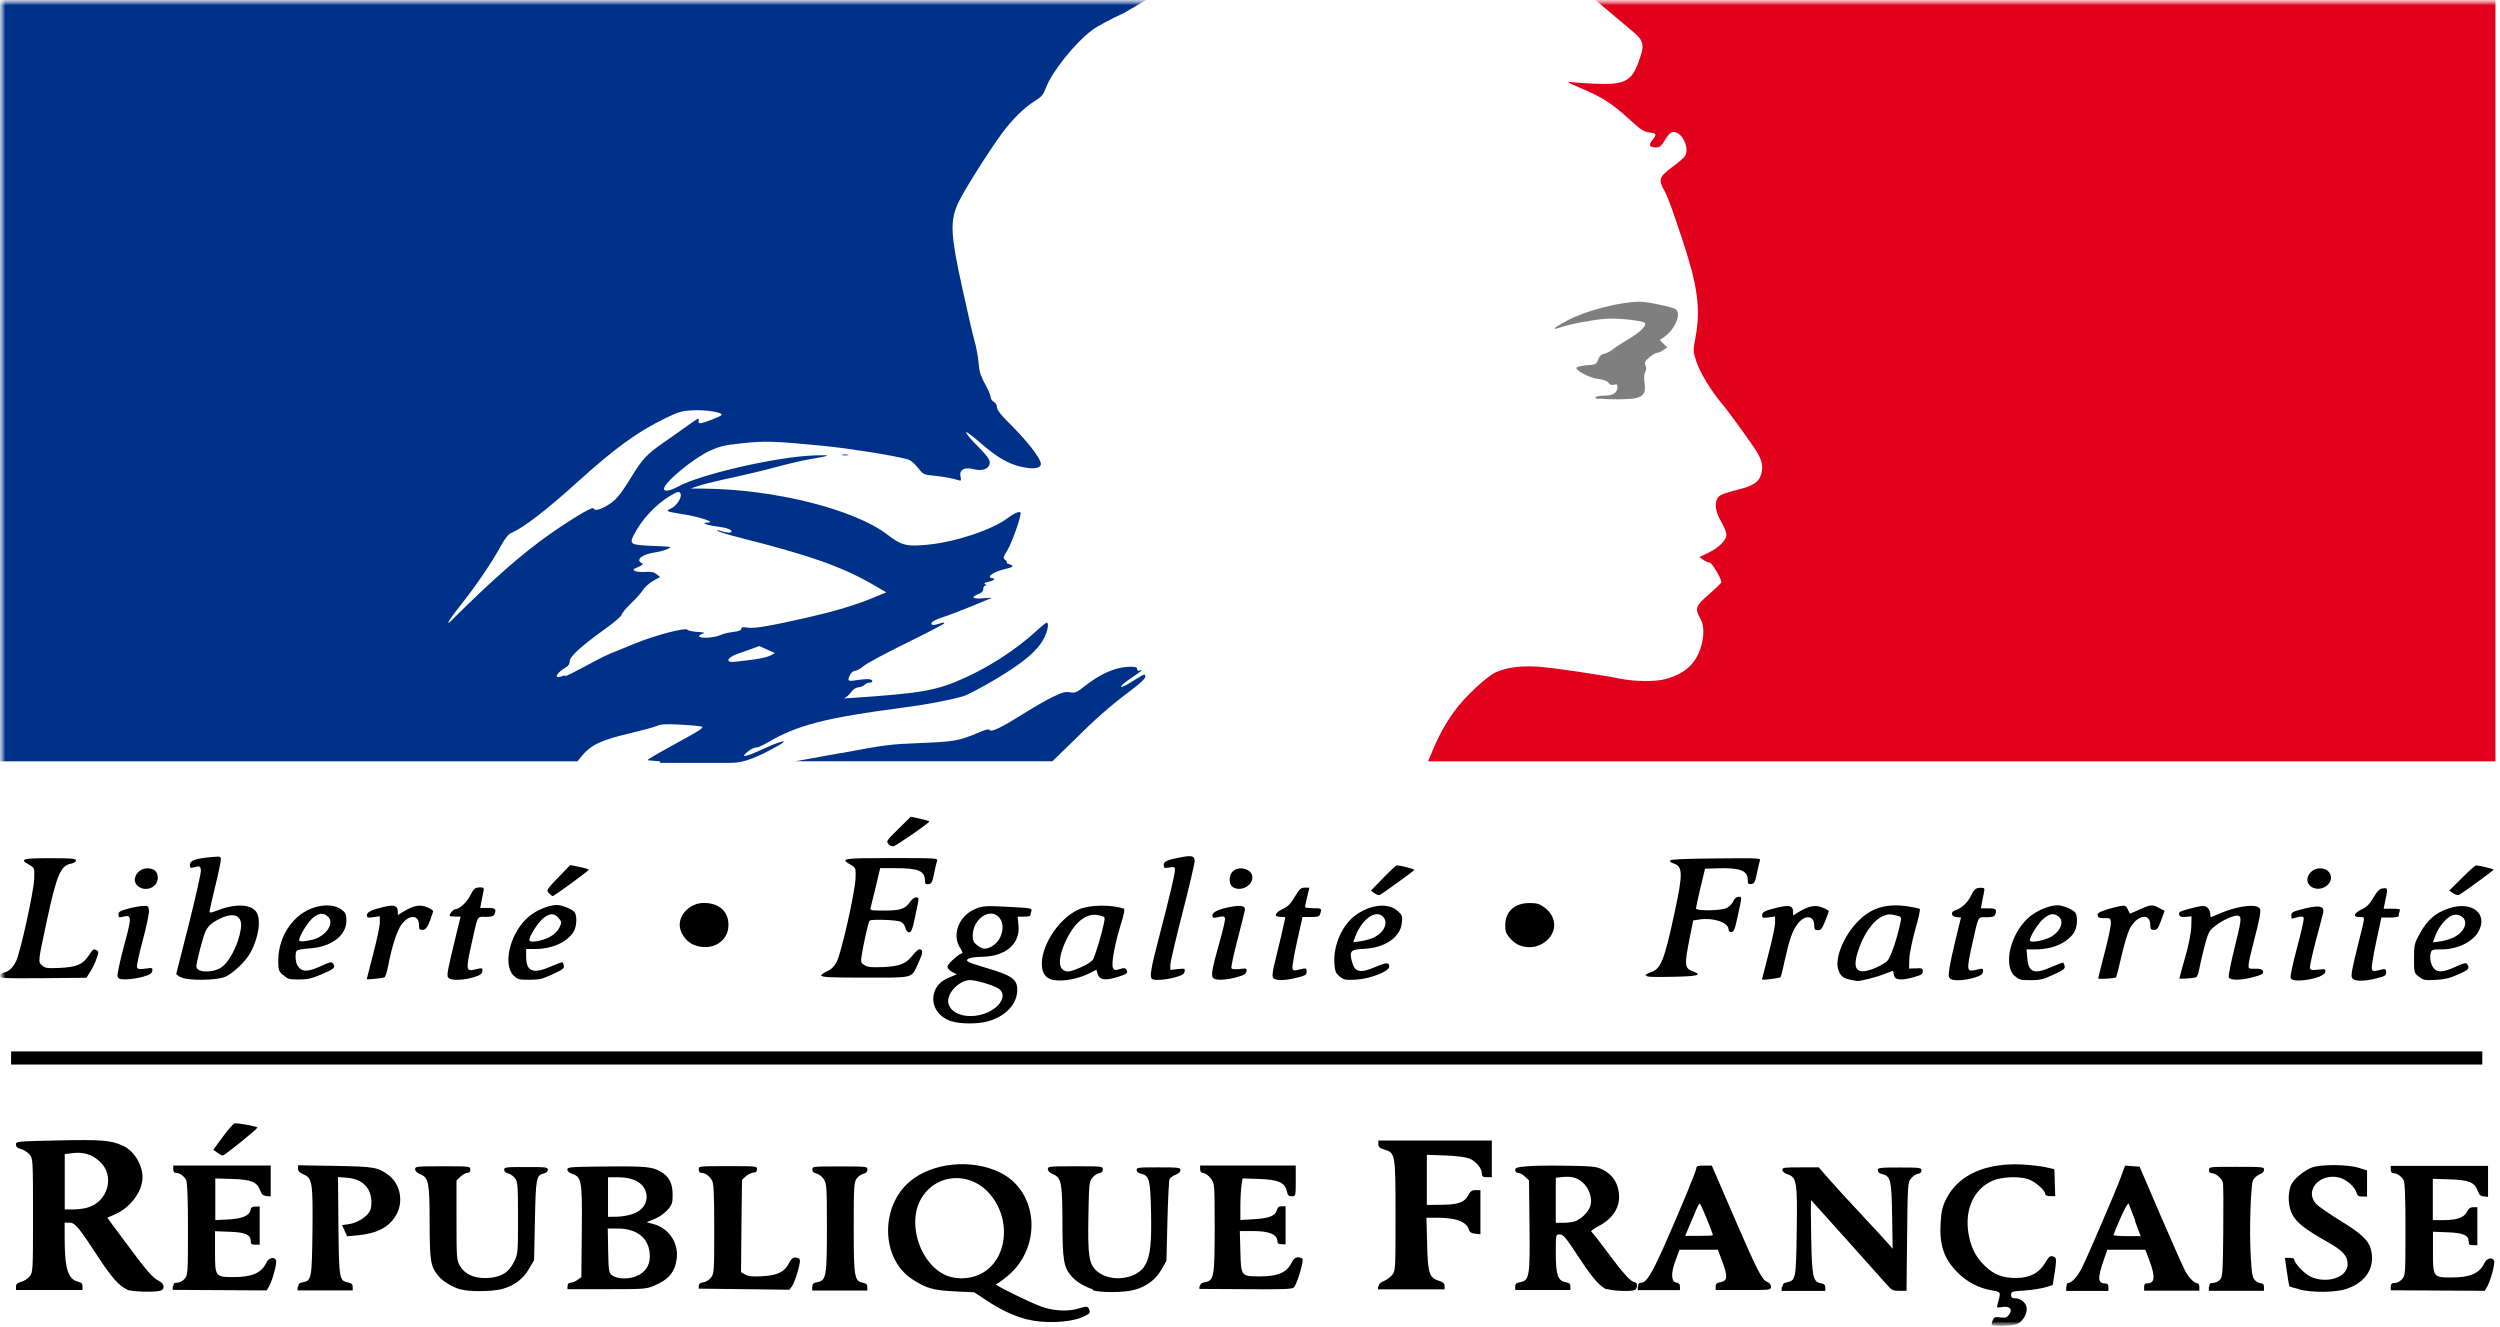 <svg xmlns="http://www.w3.org/2000/svg" xmlns:xlink="http://www.w3.org/1999/xlink"  viewBox="0 0 245 130">
  <defs>
    <rect id="marianne2-a" width="245.808" height="130"/>
    <rect id="marianne2-c" width="690.267" height="130"/>
  </defs>
  <rect fill="#fff" width="245" height="130" />
  <g fill="none" fill-rule="evenodd">
    <mask id="marianne2-b" fill="#fff">
      <use xlink:href="#marianne2-a"/>
    </mask>
    <g mask="url(#marianne2-b)">
      <mask id="marianne2-d" fill="#fff">
        <use xlink:href="#marianne2-c"/>
      </mask>
      <g mask="url(#marianne2-d)">
        <rect width="244.558" height="74.613" fill="#FFF" fill-rule="nonzero"/>
        <path fill="#000" d="M195.292,129.916 C195.158,129.867 195.149,129.733 195.263,129.441 C195.405,129.07 195.473,129.04 196.025,129.106 C196.523,129.168 196.671,129.125 196.873,128.854 C197.277,128.337 196.967,127.963 196.227,128.086 C195.661,128.181 195.661,128.175 195.769,127.788 C196.106,126.556 196.133,126.625 195.123,126.442 C193.897,126.224 192.739,125.61 191.85,124.714 C190.504,123.368 190.046,122.007 190.18,119.818 C190.248,118.704 190.342,118.269 190.733,117.493 C191.918,115.121 194.638,113.913 198.301,114.128 C199.095,114.175 200.092,114.298 200.536,114.399 L201.33,114.582 L201.411,117.221 L200.926,117.221 C200.644,117.221 200.442,117.142 200.442,117.038 C200.442,116.659 199.459,115.797 198.772,115.562 C197.883,115.248 196.159,115.326 195.284,115.705 C193.305,116.568 192.402,118.802 193.008,121.363 C193.291,122.538 193.749,123.335 194.624,124.158 C195.459,124.929 196.308,125.243 197.573,125.243 C198.907,125.243 199.836,124.759 200.428,123.753 C200.832,123.074 200.967,122.983 201.357,123.205 C201.532,123.309 201.532,123.544 201.371,124.629 L201.169,125.935 L200.442,126.157 C200.038,126.275 199.122,126.419 198.408,126.471 C197.156,126.549 197.089,126.576 197.089,126.889 C197.089,127.137 197.183,127.229 197.452,127.229 C197.977,127.229 198.476,127.595 198.597,128.078 C198.731,128.64 198.287,129.463 197.708,129.737 C197.291,129.933 195.648,130.012 195.23,129.855 L195.292,129.916 Z M100.687,129.313 C99.314,128.947 98.129,128.394 96.701,127.457 L95.476,126.645 L93.577,126.556 C91.463,126.458 90.723,126.245 89.362,125.338 C86.346,123.342 86.238,118.259 89.16,115.788 C91.369,113.923 95.234,113.54 98.008,114.906 C101.765,116.75 102.169,122.192 98.748,125.044 C98.223,125.486 97.711,125.848 97.604,125.848 C97.281,125.848 101.024,127.694 102.115,128.072 C103.327,128.49 104.727,128.545 105.764,128.215 C106.518,127.976 106.653,128.006 106.774,128.44 C106.855,128.695 106.72,128.802 105.966,129.119 C104.768,129.621 102.263,129.714 100.755,129.313 L100.687,129.313 Z M96.028,124.878 C98.694,123.624 99.206,119.604 97.025,117.037 C95.005,114.659 91.463,115.018 90.13,117.738 C88.932,120.194 90.305,123.994 92.756,125 C93.752,125.405 95.018,125.361 96.042,124.878 L96.028,124.878 Z M12.456,126.365 C11.729,126.078 10.926,125.183 9.661,123.243 C7.715,120.258 7.35,119.819 6.806,119.819 L6.334,119.819 L6.338,121.436 C6.345,124.382 6.675,125.389 7.703,125.623 C7.977,125.685 8.085,125.809 8.085,126.065 L8.085,126.421 L1.567,126.421 L1.567,126.095 C1.567,125.847 1.689,125.729 2.066,125.624 C2.342,125.559 2.717,125.311 2.901,125.089 C3.228,124.697 3.235,124.553 3.235,119.118 C3.235,113.683 3.228,113.539 2.901,113.147 C2.717,112.925 2.342,112.69 2.066,112.611 C1.702,112.52 1.567,112.402 1.567,112.167 C1.567,111.854 1.584,111.854 5.605,111.762 C9.884,111.671 10.827,111.736 12.033,112.272 C13.086,112.729 13.966,114.127 13.967,115.342 C13.97,116.74 12.822,118.308 11.307,118.987 L10.513,119.34 L12.268,121.705 C14.328,124.501 14.974,125.246 15.58,125.533 C16.146,125.794 16.2,126.382 15.675,126.5 C15.028,126.657 12.941,126.591 12.456,126.395 L12.456,126.365 Z M8.48,118.369 C10.611,117.834 11.33,115.163 9.718,113.77 C8.959,113.117 8.154,112.878 7.125,113.006 L6.344,113.104 L6.344,118.529 L7.098,118.529 C7.515,118.529 8.148,118.457 8.485,118.369 L8.48,118.369 Z M45.115,126.365 C44.244,126.086 43.423,125.585 42.988,125.072 C42.197,124.135 42.113,123.644 42.104,119.839 C42.094,115.862 42.01,115.423 41.202,115.086 C40.879,114.95 40.688,114.766 40.685,114.583 C40.682,114.309 40.787,114.295 43.385,114.295 C46.082,114.295 46.089,114.295 46.089,114.619 C46.089,114.836 45.995,114.942 45.798,114.942 C45.639,114.942 45.335,115.109 45.122,115.312 L44.737,115.683 L44.737,119.582 C44.737,123.25 44.756,123.514 45.067,124.047 C45.552,124.884 46.521,125.311 47.763,125.244 C49.096,125.171 49.823,124.744 50.348,123.708 C50.752,122.913 50.766,122.874 50.766,119.383 C50.766,116.261 50.739,115.819 50.483,115.477 C50.321,115.264 50.025,115.049 49.81,115.001 C49.554,114.945 49.406,114.809 49.406,114.639 C49.406,114.387 49.554,114.369 51.547,114.369 C53.54,114.369 53.688,114.387 53.688,114.639 C53.688,114.809 53.54,114.945 53.298,115 C52.557,115.156 52.503,115.47 52.422,119.612 L52.341,123.492 L51.857,124.328 C51.291,125.321 50.375,126.014 49.204,126.327 C48.207,126.589 45.878,126.602 45.083,126.34 L45.115,126.365 Z M107.13,126.365 C106.249,126.083 105.436,125.584 104.986,125.051 C104.236,124.162 104.128,123.509 104.119,119.762 C104.105,115.869 104.011,115.424 103.216,115.085 C102.88,114.95 102.691,114.766 102.691,114.583 C102.678,114.309 102.785,114.295 105.384,114.295 C108.051,114.295 108.078,114.299 108.078,114.609 C108.078,114.818 107.956,114.936 107.728,114.968 C107.539,114.994 107.229,115.196 107.054,115.419 C106.744,115.798 106.718,116.033 106.664,119.179 C106.596,123.043 106.718,123.857 107.445,124.527 C108.751,125.742 111.485,125.402 112.252,123.939 C112.737,123.011 112.858,121.862 112.804,118.817 C112.737,115.603 112.629,115.198 111.794,115.015 C111.538,114.963 111.39,114.832 111.39,114.663 C111.39,114.414 111.538,114.401 113.531,114.401 C115.524,114.401 115.686,114.427 115.686,114.676 C115.686,114.846 115.497,115.015 115.215,115.12 C114.959,115.224 114.689,115.407 114.622,115.538 C114.555,115.669 114.461,117.524 114.407,119.667 L114.312,123.56 L113.828,124.409 C113.262,125.402 112.346,126.095 111.161,126.408 C110.165,126.683 107.835,126.696 107.041,126.434 L107.13,126.365 Z M157.462,126.361 C156.826,126.11 156.071,125.261 154.901,123.48 C153.39,121.181 153.217,120.972 152.824,120.972 C152.474,120.969 152.467,120.998 152.467,122.767 C152.467,124.912 152.665,125.517 153.414,125.652 C153.791,125.72 153.899,125.815 153.899,126.08 L153.899,126.42 L148.491,126.42 L148.491,126.08 C148.491,125.815 148.598,125.72 148.976,125.652 C149.882,125.489 149.945,125.101 149.891,120.106 L149.843,115.683 L149.458,115.312 C149.246,115.109 148.942,114.942 148.782,114.942 C148.603,114.942 148.492,114.838 148.492,114.668 C148.492,114.433 148.654,114.38 149.664,114.294 C150.31,114.229 152.074,114.216 153.596,114.242 C156.074,114.281 156.437,114.32 157.03,114.608 C158.08,115.104 158.672,116.084 158.672,117.312 C158.672,118.488 157.932,119.52 156.572,120.213 C156.141,120.435 155.858,120.657 155.952,120.709 C156.047,120.762 156.747,121.65 157.514,122.695 C159.023,124.746 159.858,125.661 160.208,125.661 C160.517,125.661 160.49,126.327 160.181,126.432 C159.736,126.589 157.986,126.51 157.487,126.314 L157.462,126.361 Z M154.524,119.61 C155.156,119.316 155.776,118.607 155.892,118.047 C156.043,117.328 155.69,116.387 155.084,115.865 C154.522,115.394 153.98,115.251 153.04,115.355 L152.467,115.42 L152.467,119.836 L153.27,119.836 C153.701,119.836 154.266,119.745 154.522,119.627 L154.524,119.61 Z M225.301,126.336 C224.826,126.219 224.407,126.101 224.372,126.069 C224.339,126.043 224.221,125.402 224.116,124.645 L223.92,123.273 L224.368,123.273 C224.615,123.273 224.817,123.325 224.817,123.39 C224.817,123.769 225.86,124.867 226.465,125.128 C228.101,125.847 230.064,125.167 230.063,123.9 C230.063,123.064 229.613,122.567 228.081,121.705 C225.932,120.49 225.101,119.85 224.674,119.066 C224.243,118.295 224.169,117.08 224.491,116.204 C224.704,115.629 225.703,114.754 226.544,114.427 C227.39,114.088 230.04,114.101 231.136,114.441 L231.971,114.702 L231.971,117.263 L231.513,117.263 C231.155,117.263 231.031,117.184 230.953,116.91 C230.788,116.309 229.935,115.564 229.221,115.394 C227.323,114.937 225.788,116.701 226.986,117.981 C227.215,118.229 228.252,118.948 229.289,119.588 C231.309,120.816 232.049,121.496 232.305,122.293 C232.857,124.07 231.942,125.651 229.976,126.304 C228.925,126.67 226.649,126.696 225.316,126.369 L225.301,126.336 Z M16.99,126.036 C16.99,125.78 17.079,125.704 17.375,125.704 C17.604,125.704 17.896,125.547 18.092,125.325 C18.408,124.962 18.42,124.783 18.42,120.439 C18.42,117.285 18.353,115.833 18.232,115.615 C17.989,115.213 17.612,114.953 17.262,114.949 C17.074,114.944 16.979,114.827 16.979,114.583 L16.979,114.225 L26.527,114.225 L26.527,117.256 L26.109,117.212 C25.786,117.178 25.638,117.046 25.503,116.676 C25.18,115.822 24.655,115.602 22.77,115.539 L21.1,115.484 L21.1,119.571 L22.379,119.506 C23.766,119.431 24.467,119.127 24.561,118.552 C24.588,118.324 24.722,118.243 25.032,118.243 L25.45,118.243 L25.45,121.979 L25.019,121.979 C24.669,121.979 24.574,121.914 24.574,121.639 C24.574,120.999 24.036,120.764 22.487,120.712 L21.073,120.66 L21.073,122.685 C21.073,125.115 21.087,125.154 22.905,125.154 C24.695,125.154 25.625,124.749 26.096,123.756 C26.325,123.26 26.877,123.116 27.052,123.508 C27.16,123.769 26.715,125.455 26.379,126.043 L26.136,126.461 L21.531,126.434 L16.926,126.408 L16.926,126.082 L16.99,126.036 Z M29.234,126.08 C29.234,125.819 29.341,125.721 29.691,125.656 C30.526,125.504 30.567,125.29 30.621,120.682 C30.674,115.883 30.607,115.45 29.732,115.086 C29.368,114.934 29.22,114.772 29.207,114.535 L29.207,114.197 L32.816,114.258 C36.721,114.323 37.044,114.388 38.108,115.185 C39.266,116.074 39.576,117.837 38.781,119.144 C38.094,120.294 36.896,120.895 35.011,121.065 L34.014,121.156 L33.772,120.607 L33.516,120.059 L34.095,119.98 C34.835,119.889 35.643,119.458 36.074,118.935 C36.317,118.648 36.411,118.334 36.398,117.785 C36.371,116.387 35.509,115.538 33.987,115.42 L33.125,115.355 L33.166,120.15 C33.22,125.376 33.246,125.52 34.135,125.69 C34.458,125.755 34.566,125.86 34.566,126.121 L34.566,126.461 L29.166,126.461 L29.166,126.121 L29.234,126.08 Z M55.627,126.028 C55.627,125.806 55.721,125.704 55.923,125.704 C56.085,125.704 56.395,125.58 56.597,125.43 L56.974,125.155 L57.014,120.708 C57.068,115.73 57.001,115.354 56.085,115.043 C55.789,114.945 55.6,114.776 55.6,114.625 C55.6,114.392 55.816,114.363 58.024,114.332 C62.656,114.264 63.639,114.311 64.394,114.64 C65.363,115.068 65.821,115.686 65.902,116.692 C65.929,117.145 65.915,117.674 65.861,117.868 C65.7,118.429 64.959,119.119 64.138,119.462 L63.37,119.778 L64.017,119.951 C65.552,120.356 66.521,121.807 66.319,123.362 C66.144,124.668 65.525,125.413 64.07,126.014 C63.303,126.327 63.101,126.34 59.425,126.34 L55.615,126.34 L55.615,126.014 L55.627,126.028 Z M62.63,124.948 C63.437,124.459 63.761,123.794 63.666,122.792 C63.532,121.289 62.36,120.394 60.529,120.394 L59.559,120.394 L59.6,122.561 C59.64,124.635 59.667,124.737 60.017,125 C60.556,125.4 61.889,125.374 62.589,124.948 L62.63,124.948 Z M61.97,118.986 C62.939,118.646 63.451,117.958 63.357,117.122 C63.222,115.998 62.212,115.373 60.542,115.373 L59.586,115.373 L59.586,119.247 L60.421,119.239 C60.879,119.235 61.566,119.122 61.956,118.986 L61.97,118.986 Z M68.487,126.036 C68.487,125.805 68.595,125.709 68.905,125.678 C69.134,125.652 69.47,125.456 69.659,125.227 C69.982,124.835 69.995,124.665 69.995,120.419 C69.995,116.892 69.942,115.947 69.767,115.659 C69.484,115.211 69.12,114.954 68.757,114.947 C68.568,114.934 68.474,114.83 68.474,114.608 C68.474,114.281 68.474,114.281 71.329,114.281 C74.183,114.281 74.183,114.281 74.183,114.595 C74.183,114.817 74.089,114.908 73.874,114.908 C73.699,114.908 73.362,115.065 73.12,115.248 L72.716,115.627 L72.662,120.147 L72.621,124.668 L73.025,124.903 C73.349,125.086 73.685,125.125 74.668,125.073 C76.176,124.995 76.89,124.655 77.308,123.806 C77.577,123.244 77.887,123.113 78.304,123.348 C78.452,123.44 78.425,123.701 78.183,124.59 C78.008,125.204 77.752,125.87 77.617,126.053 L77.361,126.393 L72.918,126.34 L68.474,126.288 L68.474,125.975 L68.487,126.036 Z M79.61,126.08 C79.61,125.815 79.718,125.72 80.095,125.652 C80.97,125.495 81.038,125.103 81.038,120.292 C81.038,116.297 81.011,115.989 80.728,115.556 C80.553,115.302 80.23,115.052 80.014,115.002 C79.731,114.95 79.61,114.819 79.61,114.61 C79.61,114.31 79.651,114.31 82.317,114.31 C84.983,114.31 85.01,114.323 85.01,114.623 C85.01,114.832 84.876,114.963 84.62,115.028 C84.404,115.081 84.094,115.29 83.946,115.512 C83.691,115.865 83.664,116.335 83.664,120.281 C83.664,125.154 83.731,125.546 84.552,125.703 C84.889,125.768 84.997,125.873 84.997,126.134 L84.997,126.474 L79.597,126.474 L79.597,126.134 L79.61,126.08 Z M117.612,126.054 C117.612,125.819 117.733,125.717 118.096,125.652 C118.972,125.495 119.039,125.103 119.039,120.277 C119.039,116.049 119.026,115.982 118.675,115.501 C118.473,115.234 118.15,114.992 117.962,114.968 C117.706,114.936 117.612,114.825 117.612,114.574 L117.612,114.225 L126.984,114.225 L126.984,115.731 C126.984,117.221 126.971,117.234 126.594,117.234 C126.284,117.234 126.19,117.142 126.109,116.737 C125.92,115.888 125.274,115.601 123.375,115.535 L121.773,115.483 L121.665,116.163 C121.611,116.528 121.557,117.456 121.557,118.201 L121.557,119.559 L122.904,119.481 C124.385,119.39 124.978,119.154 125.139,118.58 C125.207,118.318 125.341,118.214 125.611,118.214 L125.988,118.214 L125.988,121.937 L125.597,121.937 C125.328,121.937 125.193,121.859 125.193,121.689 C125.18,120.971 124.412,120.644 122.81,120.644 L121.503,120.644 L121.557,122.656 C121.625,125.099 121.611,125.086 123.51,125.086 C125.193,125.086 126.068,124.72 126.526,123.832 C126.755,123.375 126.93,123.218 127.186,123.218 C127.375,123.218 127.59,123.283 127.644,123.375 C127.792,123.584 127.078,125.922 126.796,126.171 C126.607,126.34 125.799,126.367 122.055,126.34 L117.544,126.314 L117.544,126.001 L117.612,126.054 Z M135.104,126.088 C135.104,125.853 135.252,125.696 135.602,125.55 C135.885,125.438 136.249,125.163 136.437,124.94 C136.76,124.548 136.76,124.371 136.76,119.128 C136.76,113.04 136.747,112.975 135.643,112.648 C135.212,112.517 135.077,112.4 135.077,112.125 L135.077,111.773 L146.2,111.773 L146.2,115.366 L145.715,115.366 C145.325,115.366 145.231,115.3 145.231,115.039 C145.231,114.503 144.638,113.785 143.992,113.536 C143.615,113.393 142.753,113.275 141.622,113.236 L139.831,113.171 L139.831,118.083 L141.137,118.07 C142.888,118.057 143.48,117.861 143.857,117.182 C144.099,116.737 144.234,116.633 144.611,116.633 L145.082,116.633 L145.082,120.957 L144.571,120.905 C144.221,120.866 144.032,120.762 143.978,120.566 C143.722,119.716 142.753,119.337 140.814,119.337 L139.79,119.337 L139.858,121.885 C139.925,124.786 140.06,125.217 141.016,125.517 C141.433,125.648 141.568,125.779 141.568,126.027 L141.568,126.353 L135.05,126.353 L135.05,126.027 L135.104,126.088 Z M160.542,126.062 C160.542,125.801 160.622,125.704 160.851,125.704 C161.336,125.704 161.888,124.809 163.1,122.085 C164.716,118.432 166.251,114.72 166.251,114.455 C166.251,114.276 166.413,114.225 167.005,114.228 L167.759,114.23 L169.901,119.191 C172.23,124.578 172.661,125.415 173.2,125.632 C173.415,125.717 173.55,125.897 173.55,126.096 C173.55,126.423 173.55,126.423 170.843,126.423 L168.136,126.423 L168.136,126.08 C168.136,125.819 168.244,125.72 168.608,125.654 C169.295,125.532 169.335,125.114 168.81,123.695 L168.352,122.476 L164.595,122.476 L164.218,123.482 C163.733,124.749 163.76,125.611 164.285,125.69 C164.541,125.729 164.635,125.833 164.635,126.082 L164.635,126.434 L160.501,126.434 L160.501,126.082 L160.542,126.062 Z M167.854,121.038 C167.854,120.829 166.682,117.955 166.588,117.955 C166.521,117.955 166.359,118.229 166.224,118.569 L165.551,120.15 L165.147,121.117 L166.494,121.117 C167.234,121.117 167.84,121.091 167.84,121.052 L167.854,121.038 Z M174.694,126.082 C174.694,125.833 174.802,125.729 175.125,125.664 C175.987,125.507 176.014,125.311 176.081,120.62 C176.149,115.786 176.081,115.381 175.152,115.068 C174.87,114.976 174.668,114.806 174.668,114.65 C174.668,114.427 174.843,114.401 176.459,114.401 L178.236,114.401 L179.273,115.59 C179.839,116.244 181.306,117.837 182.532,119.144 C183.757,120.451 184.915,121.718 185.117,121.953 L185.481,122.384 L185.427,119.144 C185.373,115.616 185.279,115.251 184.43,115.055 C184.175,115.002 184.026,114.859 184.026,114.689 C184.026,114.441 184.175,114.414 186.168,114.414 C188.188,114.414 188.309,114.441 188.309,114.702 C188.309,114.885 188.174,115.002 187.959,115.028 C187.77,115.055 187.46,115.264 187.285,115.486 C186.962,115.878 186.949,116.074 186.895,121.195 L186.841,126.5 L186.141,126.5 C185.508,126.5 185.387,126.448 184.915,125.899 C184.484,125.415 177.751,117.877 177.495,117.615 C177.455,117.576 177.455,119.157 177.495,121.13 C177.563,125.141 177.67,125.611 178.425,125.755 C178.775,125.82 178.882,125.912 178.882,126.173 L178.882,126.513 L174.6,126.513 L174.6,126.173 L174.694,126.082 Z M202.515,126.069 C202.515,125.86 202.596,125.716 202.731,125.716 C203.041,125.716 203.633,125.05 204.051,124.2 C204.63,123.037 207.35,116.701 207.821,115.42 L208.252,114.231 L209.679,114.336 L211.78,119.222 C212.938,121.914 214.015,124.331 214.177,124.605 C214.527,125.246 215.052,125.755 215.322,125.755 C215.443,125.755 215.537,125.912 215.537,126.121 L215.537,126.487 L210.124,126.487 L210.124,126.121 C210.124,125.873 210.205,125.768 210.407,125.768 C211.174,125.768 211.241,125.167 210.662,123.586 L210.245,122.476 L206.515,122.476 L206.178,123.443 C205.545,125.272 205.572,125.781 206.326,125.781 C206.542,125.781 206.623,125.886 206.623,126.147 L206.623,126.513 L202.489,126.513 L202.489,126.147 L202.515,126.069 Z M209.262,119.654 C208.952,118.844 208.669,118.086 208.616,117.968 C208.562,117.837 208.239,118.386 207.821,119.34 C207.431,120.215 207.121,120.973 207.121,121.025 C207.121,121.091 207.713,121.143 208.454,121.143 L209.787,121.143 L209.235,119.68 L209.262,119.654 Z M216.507,126.082 C216.507,125.807 216.588,125.729 216.87,125.729 C217.072,125.729 217.382,125.598 217.544,125.428 C217.813,125.154 217.84,124.814 217.88,120.66 C217.907,118.203 217.894,116.048 217.84,115.878 C217.732,115.473 217.14,114.976 216.776,114.976 C216.574,114.976 216.48,114.872 216.48,114.663 C216.48,114.349 216.48,114.349 219.173,114.349 C221.772,114.349 221.88,114.362 221.88,114.636 C221.88,114.819 221.705,115.002 221.408,115.107 C221.153,115.211 220.883,115.473 220.789,115.682 C220.56,116.23 220.425,120.712 220.573,123.129 C220.668,124.814 220.735,125.219 220.991,125.468 C221.153,125.637 221.422,125.768 221.583,125.768 C221.785,125.768 221.866,125.873 221.866,126.134 L221.866,126.5 L216.466,126.5 L216.466,126.134 L216.507,126.082 Z M234.309,126.056 C234.309,125.807 234.403,125.729 234.699,125.729 C234.928,125.729 235.211,125.572 235.413,125.35 C235.723,124.984 235.736,124.814 235.736,120.464 C235.736,117.315 235.682,115.865 235.548,115.643 C235.305,115.251 234.928,114.989 234.578,114.976 C234.39,114.976 234.295,114.859 234.295,114.61 L234.295,114.258 L243.829,114.258 L243.829,117.289 L243.412,117.25 C243.102,117.223 242.954,117.093 242.819,116.714 C242.51,115.865 241.985,115.643 240.086,115.577 L238.416,115.525 L238.416,119.575 L239.413,119.575 C240.786,119.562 241.459,119.34 241.756,118.765 C241.931,118.425 242.092,118.308 242.389,118.308 L242.779,118.308 L242.779,122.031 L242.375,122.031 C242.012,122.031 241.931,121.966 241.931,121.692 C241.931,121.052 241.406,120.816 239.843,120.764 L238.43,120.712 L238.43,122.724 C238.43,125.154 238.456,125.193 240.274,125.193 C242.065,125.193 242.995,124.788 243.466,123.795 C243.695,123.299 244.247,123.155 244.422,123.547 C244.53,123.808 244.085,125.494 243.749,126.082 L243.506,126.5 L238.901,126.474 L234.295,126.448 L234.295,126.108 L234.309,126.056 Z M21.29,112.95 L20.903,112.679 L21.849,111.386 C22.369,110.667 22.895,110.079 23.02,110.079 C23.556,110.079 25.269,110.406 25.226,110.51 C25.14,110.717 22.002,113.241 21.839,113.237 C21.752,113.237 21.505,113.114 21.291,112.963 L21.29,112.95 Z M1.091,103.036 L243.265,103.036 L243.265,104.323 L1.088,104.323 L1.088,103.032 L1.091,103.036 Z M93.26,100.096 C91.988,99.686 91.272,98.62 91.504,97.47 C91.665,96.699 92.15,96.156 93.012,95.798 L93.766,95.484 L93.308,95.249 C93.052,95.112 92.85,94.887 92.85,94.726 C92.85,94.465 94.022,93.42 94.304,93.42 C94.372,93.42 94.278,93.181 94.089,92.889 C93.281,91.643 93.927,89.842 95.449,89.137 C96.271,88.754 96.553,88.738 99.435,88.904 C101.091,89.001 101.159,89.017 101.064,89.309 C101.024,89.479 100.984,89.665 100.97,89.725 C100.97,89.784 100.701,89.832 100.351,89.832 L99.731,89.832 L99.812,90.666 C100.001,92.486 98.56,93.732 96.244,93.766 C95.045,93.783 94.466,94.014 94.937,94.286 C95.072,94.362 95.853,94.619 96.661,94.858 C99.3,95.629 99.785,96.017 99.677,97.249 C99.57,98.536 98.425,99.653 96.769,100.104 C95.826,100.361 94.116,100.359 93.308,100.099 L93.26,100.096 Z M96.801,99.208 C98.091,98.629 98.65,97.522 97.946,96.947 C97.469,96.559 95.403,95.962 94.867,96.059 C93.777,96.255 92.753,97.457 92.942,98.319 C93.198,99.508 95.137,99.956 96.793,99.21 L96.801,99.208 Z M97.227,92.714 C98.196,92.184 98.573,90.669 97.927,89.922 C97.038,88.898 95.341,90.04 95.328,91.673 C95.328,92.18 95.409,92.359 95.772,92.64 C96.311,93.058 96.607,93.071 97.254,92.718 L97.227,92.714 Z M103.259,96.046 C102.559,95.915 102.196,95.497 102.115,94.752 C101.913,92.845 103.69,90.044 105.683,89.141 C106.72,88.67 108.767,88.623 110.127,89.036 C110.248,89.075 110.168,89.565 109.844,90.574 C109.238,92.547 108.875,94.522 109.077,94.863 C109.211,95.086 109.306,95.103 109.737,94.971 C110.127,94.84 110.262,94.853 110.37,95.01 C110.598,95.336 110.464,95.454 109.548,95.741 C108.336,96.12 107.771,96.042 107.582,95.48 L107.447,95.036 L106.801,95.363 C105.71,95.924 104.202,96.212 103.3,96.042 L103.259,96.046 Z M106.007,94.756 C106.478,94.558 106.949,94.253 107.084,94.077 C107.299,93.786 107.946,91.634 108.202,90.379 C108.309,89.866 108.296,89.848 107.717,89.704 C106.653,89.432 105.576,90.135 104.727,91.664 C103.838,93.258 103.61,94.684 104.189,95.054 C104.593,95.308 104.835,95.263 106.033,94.754 L106.007,94.756 Z M181.296,96.004 C180.582,95.847 180.339,95.625 180.137,94.972 C179.841,93.979 180.528,92.101 181.7,90.713 C183.1,89.053 184.649,88.491 186.938,88.818 C187.544,88.904 188.082,89.021 188.136,89.075 C188.204,89.128 188.002,90.046 187.692,91.114 C187.396,92.178 187.126,93.469 187.113,93.983 L187.086,94.921 L187.759,94.895 C188.365,94.869 188.433,94.908 188.433,95.195 C188.433,95.47 188.284,95.561 187.517,95.77 C186.265,96.123 185.672,96.045 185.605,95.535 C185.578,95.326 185.524,95.143 185.497,95.143 C185.47,95.143 185.053,95.3 184.581,95.483 C183.827,95.783 182.279,96.175 181.969,96.136 C181.915,96.136 181.632,96.071 181.349,96.018 L181.296,96.004 Z M183.962,94.776 C184.352,94.593 184.797,94.332 184.945,94.188 C185.295,93.822 185.928,91.954 186.265,90.308 C186.359,89.863 186.332,89.837 185.726,89.693 C185.214,89.563 184.999,89.576 184.541,89.772 C183.531,90.203 182.534,91.666 182.009,93.469 C181.511,95.197 182.13,95.604 183.989,94.768 L183.962,94.776 Z M11.515,95.677 C11.474,95.494 11.757,94.162 12.148,92.712 C12.929,89.85 12.929,89.615 12.067,89.837 C11.65,89.942 11.609,89.916 11.609,89.628 C11.609,89.354 11.757,89.262 12.525,89.056 C13.023,88.925 13.696,88.8 13.993,88.782 C14.518,88.751 14.558,88.778 14.599,89.231 C14.626,89.496 14.356,90.808 13.993,92.145 C13.629,93.485 13.373,94.679 13.427,94.802 C13.508,94.978 13.669,95.003 14.248,94.925 C14.935,94.829 14.976,94.841 14.922,95.153 C14.881,95.415 14.679,95.532 13.993,95.728 C13.521,95.859 12.781,95.977 12.363,95.977 C11.717,95.977 11.609,95.937 11.528,95.663 L11.515,95.677 Z M17.628,95.743 L17.265,95.468 L18.504,90.582 C19.177,87.894 19.716,85.513 19.689,85.285 C19.635,84.863 19.581,84.841 18.962,85.011 C18.665,85.093 18.612,85.055 18.612,84.75 C18.612,84.331 19.177,84.129 20.726,83.992 C21.614,83.913 21.641,83.917 21.641,84.253 C21.641,84.444 21.399,85.625 21.089,86.877 C20.78,88.131 20.537,89.235 20.537,89.337 C20.537,89.481 20.712,89.454 21.224,89.251 C23.001,88.545 24.537,88.584 25.102,89.342 C25.627,90.061 25.358,91.903 24.51,93.418 C24.079,94.215 22.773,95.444 22.059,95.731 C21.13,96.11 18.194,96.123 17.669,95.731 L17.628,95.743 Z M21.655,94.828 C22.463,94.319 23.352,92.594 23.594,91.078 C23.85,89.55 22.732,89.249 20.955,90.36 C20.578,90.595 20.281,90.935 20.12,91.314 C19.837,92.019 19.244,94.306 19.244,94.713 C19.244,95.314 20.793,95.385 21.668,94.818 L21.655,94.828 Z M27.728,95.56 C27.297,95.155 27.27,95.037 27.27,94.083 C27.297,91.658 28.819,89.491 30.92,88.896 C31.97,88.596 32.899,88.701 33.518,89.177 C33.882,89.454 33.949,89.627 33.949,90.213 C33.949,91.69 32.468,92.813 30.314,92.944 C29.694,92.983 29.129,93.088 29.075,93.175 C28.9,93.421 28.94,94.247 29.142,94.599 C29.546,95.279 30.112,95.298 31.472,94.665 C32.32,94.273 32.495,94.234 32.63,94.417 C32.913,94.818 32.778,94.944 31.552,95.468 C30.529,95.902 30.138,95.991 29.277,95.991 C28.334,95.991 28.199,95.954 27.768,95.552 L27.728,95.56 Z M30.583,92.111 C31.943,91.771 32.832,90.464 32.145,89.837 C31.714,89.443 31.31,89.456 30.744,89.883 C30.3,90.223 29.573,91.298 29.357,91.939 C29.277,92.201 29.317,92.253 29.627,92.253 C29.829,92.253 30.273,92.175 30.61,92.096 L30.583,92.111 Z M35.942,95.945 C35.942,95.924 36.225,94.809 36.575,93.476 C36.925,92.139 37.222,90.764 37.222,90.419 L37.222,89.791 L36.589,89.883 C36.023,89.961 35.956,89.94 35.956,89.687 C35.956,89.373 36.468,89.132 37.76,88.84 C38.649,88.644 38.986,88.779 38.986,89.337 L38.986,89.674 L39.551,89.329 C40.548,88.728 41.154,88.61 41.867,88.911 C42.218,89.055 42.473,89.237 42.447,89.329 C42.016,90.701 41.773,91.132 41.423,91.132 C41.113,91.132 41.06,91.067 41.06,90.649 C41.06,89.603 40.063,89.603 39.322,90.635 C38.878,91.289 38.407,92.752 38.03,94.699 C37.922,95.287 37.747,95.77 37.666,95.796 C37.383,95.875 35.983,96.005 35.983,95.966 L35.942,95.945 Z M43.928,95.809 C43.753,95.626 43.847,95.104 44.763,91.367 L45.14,89.825 L44.601,89.825 C44.305,89.825 44.062,89.786 44.062,89.747 C44.062,89.525 44.426,89.107 44.615,89.107 C45.005,89.107 45.746,88.427 46.069,87.787 C46.419,87.082 46.554,86.964 47.079,86.964 C47.429,86.964 47.456,87.016 47.362,87.434 C47.308,87.696 47.214,88.153 47.16,88.441 L47.065,88.976 L47.806,88.976 C48.56,88.976 48.668,89.094 48.452,89.616 C48.385,89.786 48.143,89.852 47.604,89.852 C46.715,89.852 46.863,89.564 46.163,92.713 C45.651,95.025 45.678,95.234 46.54,95.012 C47.267,94.829 47.321,94.843 47.267,95.208 C47.227,95.457 47.025,95.587 46.419,95.77 C45.449,96.071 44.224,96.11 43.982,95.849 L43.928,95.809 Z M50.351,95.626 C49.193,94.503 50.028,91.276 51.886,89.773 C52.64,89.159 53.825,88.689 54.593,88.689 C55.091,88.689 56.168,89.146 56.33,89.42 C56.586,89.852 56.505,90.884 56.182,91.367 C55.522,92.36 54.068,93 52.492,93 L51.563,93 L51.563,93.758 C51.563,95.234 52.25,95.483 54.027,94.699 C54.593,94.451 55.091,94.268 55.132,94.307 C55.172,94.346 55.226,94.503 55.266,94.66 C55.307,94.895 55.091,95.052 54.149,95.483 C53.125,95.953 52.829,96.018 51.873,96.018 C50.89,96.018 50.728,95.979 50.392,95.653 L50.351,95.626 Z M53.152,92.112 C54,91.864 54.579,91.419 54.835,90.871 C55.051,90.413 55.051,90.335 54.768,89.995 C54.337,89.473 53.906,89.46 53.246,89.982 C52.735,90.387 51.873,91.733 51.873,92.125 C51.873,92.334 52.479,92.321 53.152,92.112 Z M112.874,95.914 C112.659,95.718 112.793,94.869 113.561,91.942 C114.598,87.97 115.15,85.618 115.15,85.239 C115.15,84.965 115.083,84.939 114.598,85.017 C114.1,85.096 114.046,85.07 114.046,84.756 C114.046,84.403 114.45,84.233 116.025,83.959 C116.847,83.828 117.076,83.92 117.076,84.39 C117.076,84.612 116.551,86.873 115.891,89.433 C115.231,91.994 114.692,94.307 114.692,94.568 L114.692,95.052 L115.419,94.973 C116.106,94.895 116.147,94.908 116.093,95.208 C116.052,95.457 115.85,95.587 115.177,95.77 C114.288,96.031 113.09,96.11 112.901,95.94 L112.874,95.914 Z M118.867,95.835 C118.678,95.548 118.786,94.934 119.459,92.53 C119.823,91.289 120.079,90.152 120.052,90.021 C119.984,89.773 119.944,89.76 119.257,89.904 C118.894,89.982 118.813,89.956 118.813,89.708 C118.813,89.368 119.5,89.068 120.738,88.846 C121.627,88.702 122.004,88.78 122.004,89.107 C122.004,89.224 121.681,90.544 121.291,92.033 C120.9,93.523 120.617,94.816 120.685,94.895 C120.752,94.986 121.062,95.012 121.493,94.96 C122.166,94.882 122.206,94.895 122.152,95.195 C122.112,95.444 121.91,95.574 121.223,95.757 C120.2,96.058 119.069,96.097 118.907,95.849 L118.867,95.835 Z M124.738,95.77 C124.684,95.639 124.724,95.169 124.832,94.738 C125.196,93.301 125.963,89.982 125.963,89.917 C125.963,89.878 125.748,89.852 125.479,89.852 C124.792,89.852 124.926,89.447 125.734,89.068 C126.219,88.846 126.502,88.558 126.892,87.879 C127.35,87.108 127.485,86.99 127.876,86.99 L128.32,86.99 L128.104,87.892 C127.983,88.388 127.889,88.832 127.889,88.898 C127.889,88.95 128.239,89.002 128.683,89.002 C129.518,89.002 129.545,89.015 129.384,89.538 C129.303,89.825 129.182,89.865 128.468,89.865 L127.647,89.865 L127.108,92.282 C126.812,93.614 126.61,94.803 126.664,94.934 C126.744,95.117 126.866,95.143 127.283,95.025 C128.01,94.843 128.051,94.856 128.051,95.234 C128.051,95.522 127.916,95.613 127.121,95.809 C125.896,96.123 124.899,96.123 124.765,95.809 L124.738,95.77 Z M131.296,95.692 C130.905,95.391 130.825,95.221 130.771,94.411 C130.65,92.608 131.565,90.57 132.925,89.629 C134.433,88.597 136.076,88.467 136.992,89.29 C137.423,89.682 137.463,89.786 137.383,90.439 C137.234,91.864 135.726,92.896 133.652,92.987 C132.36,93.053 132.225,93.196 132.481,94.202 C132.764,95.3 133.262,95.417 134.851,94.738 C135.901,94.294 136.144,94.294 136.144,94.738 C136.144,95.195 134.245,95.94 132.871,96.005 C131.861,96.058 131.7,96.031 131.296,95.705 L131.296,95.692 Z M134.662,91.851 C135.659,91.393 136.09,90.387 135.524,89.825 C134.811,89.12 133.504,90.048 132.844,91.72 L132.616,92.334 L133.329,92.243 C133.72,92.19 134.326,92.02 134.676,91.864 L134.662,91.851 Z M172.677,95.966 C172.677,95.94 172.96,94.829 173.31,93.497 C173.66,92.164 173.957,90.792 173.957,90.439 L173.957,89.812 L173.324,89.904 C172.758,89.982 172.691,89.969 172.691,89.708 C172.691,89.368 172.973,89.224 174.266,88.924 C175.384,88.663 175.721,88.767 175.721,89.368 L175.721,89.708 L176.286,89.368 C177.283,88.767 177.889,88.65 178.602,88.937 C178.952,89.081 179.222,89.237 179.222,89.277 C179.222,89.329 179.074,89.773 178.872,90.257 C178.575,91.001 178.454,91.158 178.158,91.158 C177.862,91.158 177.794,91.08 177.794,90.675 C177.794,89.695 176.865,89.616 176.165,90.544 C175.64,91.25 175.37,92.02 174.926,94.032 C174.738,94.947 174.536,95.731 174.482,95.77 C174.387,95.862 172.718,96.071 172.718,95.992 L172.677,95.966 Z M191.018,95.796 C190.897,95.496 191.045,94.607 191.651,92.073 L192.176,89.917 L191.732,89.878 C191.207,89.825 191.112,89.355 191.611,89.211 C192.176,89.055 192.823,88.467 193.132,87.826 C193.482,87.121 193.617,87.003 194.142,87.003 C194.492,87.003 194.519,87.056 194.425,87.474 C194.371,87.735 194.277,88.192 194.223,88.48 L194.129,89.015 L194.869,89.015 C195.623,89.015 195.731,89.133 195.516,89.656 C195.448,89.825 195.206,89.891 194.667,89.891 C193.792,89.891 193.927,89.603 193.227,92.752 C192.715,95.065 192.742,95.274 193.604,95.052 C194.331,94.869 194.385,94.882 194.331,95.248 C194.29,95.496 194.088,95.626 193.482,95.809 C192.432,96.136 191.207,96.149 191.072,95.849 L191.018,95.796 Z M197.441,95.653 C196.243,94.568 197.078,91.315 198.95,89.799 C199.704,89.185 200.889,88.715 201.656,88.715 C202.155,88.715 203.232,89.172 203.393,89.447 C203.649,89.878 203.568,90.91 203.245,91.406 C202.572,92.412 201.131,93.039 199.542,93.039 L198.599,93.039 L198.68,93.928 C198.801,95.326 199.367,95.522 201.104,94.738 C201.67,94.49 202.168,94.307 202.208,94.346 C202.249,94.385 202.303,94.542 202.343,94.699 C202.397,94.934 202.168,95.091 201.225,95.522 C200.215,95.992 199.906,96.058 198.99,96.058 C198.061,96.058 197.872,96.018 197.509,95.692 L197.441,95.653 Z M200.781,91.916 C201.899,91.419 202.397,90.27 201.697,89.786 C201.239,89.473 200.902,89.525 200.296,90.008 C199.785,90.413 198.923,91.759 198.923,92.164 C198.923,92.399 200.013,92.256 200.768,91.916 L200.781,91.916 Z M205.615,95.914 C205.615,95.849 205.912,94.686 206.262,93.327 C206.625,91.968 206.895,90.649 206.868,90.4 C206.827,89.982 206.787,89.956 206.235,89.982 C205.79,89.995 205.642,89.943 205.575,89.734 C205.521,89.512 205.656,89.407 206.316,89.185 C206.773,89.028 207.406,88.872 207.73,88.806 C208.349,88.702 208.335,88.689 208.726,89.538 C208.739,89.551 209.157,89.368 209.669,89.133 C210.773,88.636 210.948,88.61 211.621,88.989 L212.133,89.264 L211.796,90.191 C211.513,90.975 211.392,91.132 211.096,91.132 C210.8,91.132 210.732,91.054 210.732,90.662 C210.732,89.407 209.413,89.656 208.699,91.041 C208.524,91.38 208.16,92.582 207.905,93.706 C207.649,94.829 207.406,95.757 207.379,95.783 C207.245,95.888 205.656,95.979 205.656,95.888 L205.615,95.914 Z M213.574,95.914 C213.574,95.849 213.83,94.895 214.153,93.797 C214.49,92.595 214.732,91.406 214.745,90.805 L214.772,89.799 L214.207,89.852 C213.762,89.891 213.614,89.838 213.56,89.629 C213.493,89.407 213.628,89.316 214.288,89.133 C215.728,88.728 216.065,88.702 216.348,88.963 C216.482,89.081 216.604,89.342 216.604,89.538 C216.604,89.721 216.631,89.878 216.671,89.878 C216.698,89.878 217.169,89.682 217.721,89.447 C219.001,88.898 220.697,88.61 221.209,88.859 C221.532,89.015 221.559,89.094 221.465,89.76 C221.398,90.152 221.142,91.263 220.886,92.216 C220.63,93.17 220.401,94.176 220.374,94.451 C220.334,94.947 220.334,94.947 220.994,94.934 C221.451,94.921 221.694,94.986 221.748,95.13 C221.869,95.43 221.721,95.522 220.724,95.783 C219.593,96.084 218.543,96.084 218.422,95.783 C218.368,95.653 218.61,94.411 218.96,93 C219.66,90.178 219.701,89.852 219.364,89.747 C219.014,89.629 217.802,90.165 217.075,90.753 C216.469,91.236 216.402,91.393 216.025,92.804 C215.809,93.654 215.58,94.647 215.513,95.025 C215.446,95.404 215.311,95.744 215.217,95.77 C214.732,95.901 213.52,95.966 213.52,95.862 L213.574,95.914 Z M224.481,95.809 C224.427,95.679 224.71,94.359 225.114,92.857 C225.518,91.367 225.814,90.061 225.761,89.943 C225.707,89.799 225.559,89.786 225.155,89.891 C224.872,89.969 224.616,90.034 224.589,90.034 C224.576,90.034 224.549,89.891 224.549,89.708 C224.549,89.433 224.697,89.342 225.384,89.159 C227.269,88.65 227.848,88.741 227.659,89.499 C227.619,89.695 227.282,90.936 226.932,92.269 C226.582,93.601 226.326,94.79 226.38,94.908 C226.447,95.065 226.649,95.104 227.202,95.025 C227.875,94.947 227.915,94.96 227.875,95.261 C227.767,95.875 224.724,96.41 224.495,95.862 L224.481,95.809 Z M230.487,95.809 C230.38,95.561 230.514,94.882 231.134,92.386 C231.82,89.629 231.82,89.878 231.241,89.878 C230.541,89.878 230.662,89.486 231.47,89.107 C231.942,88.885 232.224,88.597 232.601,87.957 C233.019,87.265 233.194,87.095 233.544,87.056 C234.029,87.003 234.029,87.043 233.692,88.584 L233.598,89.055 L234.433,89.055 C235.133,89.055 235.254,89.094 235.173,89.277 C235.12,89.407 235.079,89.603 235.079,89.708 C235.079,89.865 234.864,89.917 234.231,89.917 L233.382,89.917 L232.857,92.334 C232.574,93.667 232.386,94.856 232.44,94.986 C232.521,95.182 232.642,95.195 233.073,95.091 C233.8,94.908 233.84,94.921 233.84,95.3 C233.84,95.6 233.706,95.679 232.911,95.875 C231.699,96.188 230.689,96.188 230.555,95.875 L230.487,95.809 Z M237.032,95.705 C236.587,95.352 236.574,95.313 236.574,93.928 C236.574,92.582 236.601,92.465 237.18,91.419 C237.894,90.139 238.688,89.447 239.994,89.015 C242.257,88.258 243.873,89.551 242.876,91.315 C242.31,92.321 240.816,93.039 239.281,93.039 C238.365,93.039 238.298,93.066 238.203,93.418 C238.069,93.902 238.244,94.62 238.553,94.947 C238.917,95.326 239.536,95.261 240.654,94.738 C241.489,94.359 241.664,94.32 241.785,94.49 C242.068,94.895 241.933,95.052 240.87,95.509 C240.048,95.875 239.523,95.992 238.675,96.031 C237.651,96.084 237.503,96.058 237.086,95.731 L237.032,95.705 Z M240.506,91.837 C241.583,91.302 241.947,90.23 241.193,89.786 C240.91,89.616 240.695,89.59 240.358,89.695 C239.806,89.852 238.998,90.792 238.675,91.668 L238.419,92.347 L239.159,92.256 C239.563,92.203 240.177,92.02 240.526,91.837 L240.506,91.837 Z M0.013,95.612 C0.04,95.472 0.205,95.338 0.377,95.308 C0.848,95.229 1.252,94.85 1.576,94.202 C1.993,93.34 3.313,87.356 3.353,86.115 C3.38,85.057 3.38,85.044 2.868,84.756 C1.885,84.194 2.155,84.103 4.902,84.103 C7.083,84.103 7.447,84.142 7.447,84.325 C7.447,84.456 7.245,84.586 6.962,84.638 C5.952,84.821 5.562,85.723 4.605,90.165 C3.717,94.32 3.717,94.242 4.121,94.607 C4.43,94.882 4.592,94.908 5.831,94.856 C7.501,94.777 8.107,94.529 8.686,93.654 C9.143,92.974 9.17,92.961 9.494,93.144 C9.682,93.249 9.669,93.392 9.453,93.967 C9.319,94.359 9.036,94.934 8.834,95.248 L8.47,95.822 L4.215,95.862 C0.229,95.888 -0.04,95.875 0.013,95.639 L0.013,95.612 Z M80.438,95.655 C80.438,95.543 80.708,95.334 81.044,95.189 C81.462,95.006 81.745,94.731 81.987,94.279 C82.445,93.437 83.818,87.326 83.845,86.035 C83.872,85.061 83.859,85.029 83.361,84.744 C82.297,84.13 82.539,84.091 87.387,84.091 C91.831,84.091 91.925,84.099 91.831,84.375 C91.777,84.518 91.642,85.093 91.535,85.629 C91.373,86.452 91.292,86.609 90.996,86.648 C90.713,86.687 90.646,86.622 90.646,86.308 C90.646,85.354 90.026,85.08 87.791,85.08 L86.256,85.08 L85.825,86.909 C85.582,87.915 85.354,88.843 85.313,88.987 C85.246,89.209 85.381,89.235 86.646,89.235 C88.235,89.235 88.707,89.078 89.164,88.412 C89.582,87.811 90.121,87.772 89.999,88.333 L89.636,90.045 C89.42,91.09 89.299,91.365 89.097,91.365 C88.936,91.365 88.801,91.208 88.734,90.933 C88.68,90.698 88.478,90.424 88.276,90.332 C87.899,90.149 85.394,90.058 85.219,90.228 C85.111,90.319 84.64,92.384 84.438,93.677 C84.344,94.291 84.371,94.37 84.734,94.592 C85.057,94.788 85.421,94.814 86.539,94.775 C88.195,94.696 88.787,94.461 89.469,93.586 C89.765,93.207 90.048,92.985 90.173,93.037 C90.483,93.141 90.448,93.403 89.979,94.409 C89.279,95.911 89.669,95.807 84.795,95.807 C81.226,95.807 80.526,95.768 80.526,95.598 L80.438,95.655 Z M161.222,95.658 C161.222,95.544 161.464,95.378 161.747,95.292 C162.757,94.982 163.093,94.164 164.09,89.52 C164.952,85.522 164.938,84.882 163.928,84.591 C163.753,84.539 163.632,84.422 163.672,84.33 C163.726,84.213 164.965,84.154 168.157,84.126 C172.493,84.087 172.574,84.087 172.466,84.362 C172.412,84.518 172.277,85.08 172.17,85.616 C172.008,86.439 171.927,86.596 171.631,86.635 C171.335,86.674 171.281,86.609 171.281,86.23 C171.281,85.315 170.513,85.028 168.345,85.093 L167.093,85.132 L166.648,86.988 C166.406,88.007 166.204,88.934 166.204,89.026 C166.204,89.287 168.628,89.261 169.207,88.987 C169.449,88.869 169.746,88.582 169.853,88.333 C169.975,88.059 170.177,87.889 170.352,87.889 C170.729,87.889 170.729,87.785 170.311,89.718 C170.028,91.077 169.921,91.338 169.678,91.338 C169.503,91.338 169.396,91.234 169.396,91.077 C169.396,90.411 167.914,89.901 166.541,90.11 L165.935,90.202 L165.612,91.809 C165.046,94.631 165.073,94.892 165.935,95.206 C166.891,95.558 166.339,95.689 163.794,95.728 C161.706,95.768 161.302,95.741 161.302,95.558 L161.222,95.658 Z M67.942,92.572 C67.228,92.28 66.609,91.379 66.609,90.643 C66.609,89.503 67.726,88.484 68.979,88.488 C70.474,88.493 71.389,89.313 71.389,90.635 C71.403,92.321 69.692,93.288 67.955,92.582 L67.942,92.572 Z M148.887,92.64 C148.617,92.531 148.186,92.203 147.944,91.908 C147.58,91.473 147.5,91.236 147.513,90.628 C147.54,89.311 148.442,88.498 149.897,88.498 C150.624,88.498 150.866,88.57 151.351,88.929 C152.455,89.726 152.63,91.059 151.755,91.999 C151.028,92.789 149.924,93.036 148.914,92.64 L148.887,92.64 Z M53.811,87.538 C53.501,87.227 53.474,87.259 55.278,85.403 L55.887,84.776 L56.792,84.959 C57.29,85.061 57.698,85.186 57.698,85.238 C57.698,85.335 54.291,87.823 54.161,87.823 C54.12,87.823 53.959,87.696 53.797,87.539 L53.811,87.538 Z M134.704,87.538 L134.35,87.282 L135.548,86.046 C136.208,85.366 136.801,84.81 136.882,84.81 C137.272,84.81 138.632,85.162 138.605,85.254 C138.565,85.348 135.602,87.498 135.225,87.71 C135.131,87.757 134.902,87.68 134.714,87.54 L134.704,87.538 Z M240.408,87.54 L240.024,87.279 L241.268,86.044 C241.951,85.365 242.568,84.81 242.638,84.81 C242.961,84.81 244.388,85.155 244.375,85.228 C244.375,85.306 241.372,87.492 240.981,87.704 C240.887,87.756 240.631,87.684 240.425,87.54 L240.408,87.54 Z M13.477,86.803 C12.831,86.221 13.461,85.097 14.433,85.097 C15.112,85.097 15.464,85.417 15.464,86.031 C15.464,86.989 14.218,87.474 13.476,86.802 L13.477,86.803 Z M120.786,86.905 C120.395,86.639 120.418,85.752 120.826,85.383 C121.48,84.795 122.733,85.187 122.733,85.984 C122.733,86.847 121.534,87.421 120.794,86.925 L120.786,86.905 Z M226.392,86.803 C225.732,86.21 226.379,85.097 227.375,85.097 C228.372,85.097 228.803,86.103 228.075,86.754 C227.581,87.195 226.837,87.218 226.379,86.803 L226.392,86.803 Z M87.072,82.701 C86.829,82.458 86.883,82.37 88.033,81.242 L89.259,80.039 L90.168,80.235 C90.666,80.34 91.07,80.458 91.07,80.51 C91.056,80.654 87.865,82.862 87.582,82.927 C87.434,82.966 87.205,82.875 87.071,82.731 L87.072,82.701 Z"/>
        <path fill="#E2011C" fill-rule="nonzero" d="M139.945,74.613 L140.317,73.749 C140.946,72.185 141.596,70.992 142.539,69.681 C143.535,68.294 145.73,66.25 146.642,65.86 C147.764,65.379 149.157,65.21 150.884,65.345 C152.365,65.463 156.912,66.133 158.748,66.508 C160.146,66.79 162.193,66.817 163.155,66.564 C165.01,66.078 166.108,65.136 166.63,63.588 C167.031,62.399 167.027,61.314 166.62,60.596 C166.073,59.629 166.166,59.368 167.495,58.231 C168.15,57.656 168.687,57.133 168.689,57.068 C168.689,56.676 167.773,55.147 167.544,55.134 C167.396,55.134 167.113,55.004 166.911,54.86 L166.534,54.586 L167.315,54.22 C168.392,53.723 169.187,52.952 169.187,52.404 C169.187,52.169 168.958,51.594 168.675,51.123 C168.136,50.222 168.002,49.359 168.298,48.85 C168.487,48.51 168.837,48.367 170.507,47.935 C171.907,47.57 172.419,47.191 172.621,46.381 C172.782,45.688 172.701,45.244 172.244,44.408 C171.867,43.728 169.416,40.344 168.716,39.521 C167.759,38.411 166.588,36.49 166.251,35.458 C165.915,34.439 165.901,34.374 166.157,33.067 C166.682,30.284 166.372,27.985 164.878,23.503 C163.76,20.158 163.464,19.348 163.127,18.721 C162.494,17.598 162.575,17.336 163.868,16.383 C164.487,15.925 165.053,15.442 165.134,15.298 C165.524,14.645 165.08,13.378 164.352,13.025 C163.881,12.803 163.625,12.959 163.154,13.743 C162.79,14.344 162.642,14.449 162.265,14.449 C161.632,14.449 161.525,14.214 161.929,13.73 C162.386,13.155 162.36,13.064 161.619,12.973 C161.067,12.907 160.784,12.711 159.585,11.614 C157.996,10.15 156.919,9.471 154.792,8.583 C153.809,8.178 153.472,7.982 153.822,8.034 C154.132,8.073 155.209,8.151 156.232,8.204 C159.182,8.334 159.895,7.982 160.582,6.061 C161.04,4.754 161.269,4.153 160.191,3.239 L156.342,-7.99360578e-15 L244.555,-7.99360578e-15 L244.555,74.613 L139.945,74.613 Z"/>
        <path fill="#003189" fill-rule="nonzero" d="M64.722,74.613 C64.083,74.553 63.528,74.527 63.489,74.492 C63.421,74.432 64.144,74.012 67.456,72.192 C68.52,71.607 68.956,71.294 68.808,71.222 C68.687,71.164 67.761,71.073 66.747,71.018 C65.242,70.939 64.806,70.96 64.364,71.145 C64.064,71.269 62.872,71.594 61.714,71.868 C58.832,72.548 57.876,73.016 56.947,74.168 L56.597,74.612 L1.42108547e-14,74.612 L1.42108547e-14,1.42108547e-14 L112.315,1.42108547e-14 L110.139,1.28 C108.941,1.819 107.548,2.565 107.045,2.94 C105.337,4.207 103.036,7.097 102.462,8.695 C102.247,9.283 102.058,9.501 101.412,9.901 C100.415,10.51 99.23,11.67 98.247,12.992 C96.914,14.787 94.369,18.832 93.871,19.953 C93.09,21.694 93.157,23.02 94.302,28.221 C94.8,30.511 95.339,32.838 95.5,33.391 C95.662,33.944 95.837,34.881 95.891,35.472 C95.985,36.531 96.066,36.759 96.753,38.057 C96.941,38.412 97.089,38.814 97.089,38.953 C97.089,39.091 97.224,39.284 97.399,39.384 C97.574,39.485 97.709,39.717 97.709,39.924 C97.709,40.172 98.072,40.645 98.867,41.433 C100.685,43.236 102.004,44.926 102.004,45.461 C102.004,45.9 101.291,46.013 100.133,45.757 C98.786,45.457 97.682,44.811 95.985,43.322 C95.258,42.688 94.679,42.264 94.679,42.376 C94.679,42.488 95.164,43.078 95.77,43.683 C96.968,44.892 97.157,45.222 96.901,45.659 C96.672,46.044 96.12,46.156 95.366,45.969 C94.49,45.753 93.992,46.054 94.127,46.697 C94.208,47.102 94.194,47.141 93.938,47.063 C93.453,46.893 92.376,46.697 91.42,46.605 C90.531,46.527 90.464,46.488 89.939,45.821 C89.535,45.312 89.212,45.077 88.794,44.972 C87.219,44.58 83.287,43.953 80.661,43.692 C76.028,43.234 74.911,43.195 72.689,43.444 C70.979,43.626 70.521,43.744 69.591,44.162 C67.935,44.92 65.067,47.298 65.067,47.912 C65.067,48.199 65.7,48.108 66.413,47.703 C68.595,46.488 76.096,44.763 79.772,44.632 C81.59,44.567 81.496,44.646 79.301,45.011 C78.695,45.116 77.267,45.443 76.123,45.756 C74.978,46.07 72.998,46.54 71.733,46.814 C70.467,47.076 69.026,47.428 68.555,47.585 L67.679,47.873 L69.026,47.886 C75.921,47.951 83.758,49.924 86.963,52.393 C88.336,53.452 88.835,53.582 90.854,53.386 C93.628,53.125 97.21,51.936 98.786,50.747 C99.473,50.237 100.025,50.028 100.025,50.303 C100.025,50.773 99.123,53.295 98.732,53.909 C98.301,54.614 98.274,54.706 98.503,54.863 C98.638,54.954 98.719,55.072 98.665,55.111 C98.611,55.163 98.719,55.242 98.907,55.294 C99.432,55.451 99.298,55.594 98.463,55.777 C97.655,55.973 97.008,56.3 97.008,56.522 C97.008,56.6 97.116,56.666 97.251,56.666 C97.655,56.666 97.359,56.927 96.82,57.031 C96.456,57.11 96.389,57.162 96.551,57.254 C96.712,57.345 96.712,57.384 96.564,57.384 C96.456,57.384 96.362,57.528 96.362,57.711 C96.362,57.933 96.201,58.09 95.877,58.22 C95.083,58.547 95.298,58.717 96.389,58.625 C96.941,58.573 97.278,58.573 97.143,58.625 C97.008,58.665 96.12,59.03 95.164,59.435 C94.194,59.827 92.942,60.311 92.376,60.494 C91.73,60.703 91.326,60.912 91.285,61.069 C91.232,61.317 91.528,61.304 92.282,61.043 C92.417,60.99 92.538,61.016 92.538,61.082 C92.538,61.147 90.881,62.009 88.861,63.002 C86.828,63.995 84.943,65.014 84.647,65.263 C84.35,65.524 83.987,65.733 83.812,65.733 C83.65,65.733 83.435,65.903 83.327,66.099 C83.017,66.713 83.071,66.791 83.812,66.674 C84.902,66.504 85.414,66.517 85.482,66.713 C85.522,66.817 85.414,66.896 85.239,66.896 C85.064,66.896 84.849,66.987 84.741,67.105 C84.633,67.222 84.364,67.34 84.135,67.353 C83.852,67.392 83.596,67.562 83.381,67.863 C83.206,68.111 82.923,68.359 82.748,68.398 C82.573,68.437 82.819,68.451 83.3,68.411 C90.45,67.928 91.784,67.693 94.669,66.373 C97.128,65.25 99.679,63.564 101.497,61.892 C102.022,61.408 102.507,61.016 102.574,61.016 C102.82,61.016 102.686,61.813 102.322,62.532 C101.689,63.76 100.37,64.884 97.649,66.517 C96.276,67.34 94.795,68.124 94.356,68.242 C92.99,68.633 90.787,69.052 88.471,69.352 C80.939,70.332 78.056,71.077 75.201,72.788 C74.719,73.063 74.218,73.285 74.084,73.259 C73.949,73.246 73.586,73.415 73.289,73.651 C72.441,74.317 73.06,74.199 74.838,73.376 C76.669,72.527 77.518,72.396 76.077,73.18 C74.313,74.147 72.98,74.761 71.66,74.761 L64.637,74.761 L64.722,74.613 Z M55.366,66.291 C55.651,66.182 56.597,65.703 57.467,65.227 C58.338,64.752 59.371,64.229 59.765,64.068 L62.23,63.062 C64.245,62.242 67.205,61.468 67.374,61.717 C67.434,61.803 67.876,61.9 68.357,61.93 C69.026,61.971 69.143,62.011 68.868,62.099 C68.672,62.161 68.51,62.269 68.51,62.34 C68.51,62.599 69.998,62.523 70.624,62.229 C70.871,62.111 71.426,61.981 71.858,61.928 C72.396,61.863 72.644,61.772 72.644,61.628 C72.644,61.458 72.782,61.432 73.266,61.51 C73.936,61.615 75.372,61.367 79.245,60.491 C81.865,59.89 83.851,59.289 85.595,58.571 L86.856,58.048 L85.595,57.316 C82.518,55.539 79.427,54.442 72.644,52.73 C71.463,52.43 70.426,52.116 70.339,52.038 C70.234,51.946 70.285,51.933 70.498,51.999 C71.175,52.221 71.691,52.26 71.691,52.09 C71.691,51.881 71.179,51.711 70.172,51.581 C69.252,51.463 68.658,51.215 69.297,51.215 C70.286,51.215 68.586,50.64 66.681,50.352 C65.272,50.13 65.191,50.078 65.779,49.817 C66.291,49.595 66.843,48.745 66.699,48.406 C66.578,48.105 66.43,48.144 65.662,48.602 C64.194,49.49 62.848,50.953 62.094,52.469 C61.663,53.331 61.811,53.41 64.033,53.501 C65.864,53.567 65.891,53.58 65.42,53.802 C65.164,53.919 64.639,54.076 64.248,54.128 C62.955,54.298 62.242,54.86 62.888,55.187 C63.077,55.278 63.009,55.356 62.538,55.566 C62.013,55.788 61.986,55.84 62.228,55.957 C62.39,56.036 62.848,56.075 63.252,56.049 C63.817,56.01 64.073,56.062 64.342,56.271 L64.693,56.545 L63.992,56.937 C63.602,57.159 63.171,57.551 63.023,57.8 C62.875,58.048 62.349,58.649 61.838,59.132 C61.339,59.616 60.922,60.112 60.922,60.243 C60.922,60.361 60.195,61.001 59.293,61.641 C56.882,63.379 55.832,64.345 55.832,64.803 C55.832,65.051 55.697,65.26 55.455,65.404 C54.701,65.848 54.31,66.357 54.728,66.357 C54.822,66.357 55.132,66.266 55.414,66.162 L55.366,66.291 Z M73.967,64.613 C74.562,64.541 75.253,64.374 75.499,64.242 L75.949,64.002 L75.181,63.657 L74.414,63.312 L73.649,63.592 C73.227,63.746 72.644,63.953 72.353,64.053 C71.179,64.454 71.027,64.993 72.127,64.845 C72.545,64.792 73.37,64.688 73.967,64.622 L73.967,64.613 Z M47.044,58.083 C50.585,54.738 53.087,52.753 56.261,50.767 C57.339,50.092 58.101,49.702 58.139,49.804 C58.241,50.078 58.704,50 59.456,49.569 C60.32,49.072 60.752,48.563 61.831,46.812 C62.949,44.983 63.374,44.525 64.989,43.402 C65.756,42.879 66.861,42.082 67.467,41.651 C68.342,41.024 68.544,40.919 68.477,41.168 C68.423,41.35 68.463,41.481 68.584,41.481 C68.948,41.481 70.658,40.815 70.712,40.658 C70.806,40.397 69.082,40.135 67.803,40.214 C66.82,40.266 66.484,40.371 65.258,40.958 C62.403,42.356 60.33,43.859 56.384,47.426 C53.543,49.987 51.307,51.711 50.176,52.195 C49.812,52.351 49.53,52.691 49.085,53.501 C48.223,55.095 46.661,57.382 45.194,59.237 C43.807,60.988 43.51,61.589 44.588,60.465 C44.965,60.086 46.082,58.989 47.092,58.035 L47.044,58.083 Z M82.503,73.793 C86.758,72.993 87.229,72.933 90.215,72.816 C93.568,72.682 93.996,72.604 96.013,71.748 C96.66,71.474 96.913,71.424 97.003,71.552 C97.159,71.778 98.255,71.239 100.393,69.886 C101.268,69.334 102.503,68.626 103.14,68.315 C104.1,67.844 104.392,67.766 104.855,67.844 C105.348,67.927 105.495,67.87 106.124,67.374 C107.869,65.985 109.358,65.344 110.846,65.34 C111.291,65.34 111.443,65.397 111.443,65.568 C111.443,65.715 111.53,65.77 111.681,65.717 C112.126,65.561 111.924,65.73 110.784,66.501 C109.465,67.377 109.586,67.651 110.932,66.802 C112.225,65.992 112.239,65.992 112.239,66.318 C112.239,66.501 111.74,66.972 110.838,67.651 C108.778,69.193 107.324,70.473 105.115,72.681 L103.136,74.602 L77.969,74.602 L82.5,73.779 L82.503,73.793 Z M82.543,44.563 C82.697,44.527 82.947,44.527 83.099,44.563 C83.253,44.6 83.126,44.629 82.822,44.629 C82.515,44.629 82.391,44.6 82.543,44.563 Z"/>
        <path fill="#7F7F7F" fill-rule="nonzero" d="M156.719,39.105 C156.024,39.008 156.382,38.775 157.224,38.775 C158.067,38.775 158.511,38.483 158.511,37.929 C158.511,37.667 158.457,37.626 158.188,37.703 C157.959,37.768 157.797,37.713 157.636,37.516 C157.501,37.333 157.151,37.202 156.639,37.141 C155.737,37.032 154.269,36.242 154.525,36.004 C154.619,35.923 155.091,35.826 155.562,35.791 C156.397,35.728 156.451,35.7 156.612,35.24 C156.747,34.896 156.922,34.73 157.218,34.665 C157.461,34.615 157.824,34.426 158.04,34.243 C158.269,34.06 158.982,33.59 159.629,33.211 C160.733,32.557 161.42,31.865 161.177,31.643 C160.921,31.408 158.538,31.159 157.407,31.238 C156.1,31.329 153.852,31.761 152.922,32.087 C151.966,32.414 152.236,32.126 153.569,31.421 C155.36,30.454 158.807,29.566 160.706,29.566 C161.447,29.566 163.924,30.088 164.221,30.31 C164.8,30.741 164.167,32.257 163.103,33.015 L162.658,33.328 L163.386,34.034 L163.009,34.308 C162.807,34.452 162.524,34.583 162.389,34.583 C162.254,34.583 161.904,34.779 161.622,35.027 C161.191,35.406 161.137,35.523 161.258,35.824 C161.352,36.046 161.352,36.268 161.231,36.464 C161.123,36.647 161.096,37.052 161.164,37.522 C161.298,38.476 161.11,38.816 160.329,39.012 C159.763,39.155 157.663,39.182 156.747,39.051 L156.719,39.105 Z"/>
      </g>
    </g>
  </g>
</svg>
